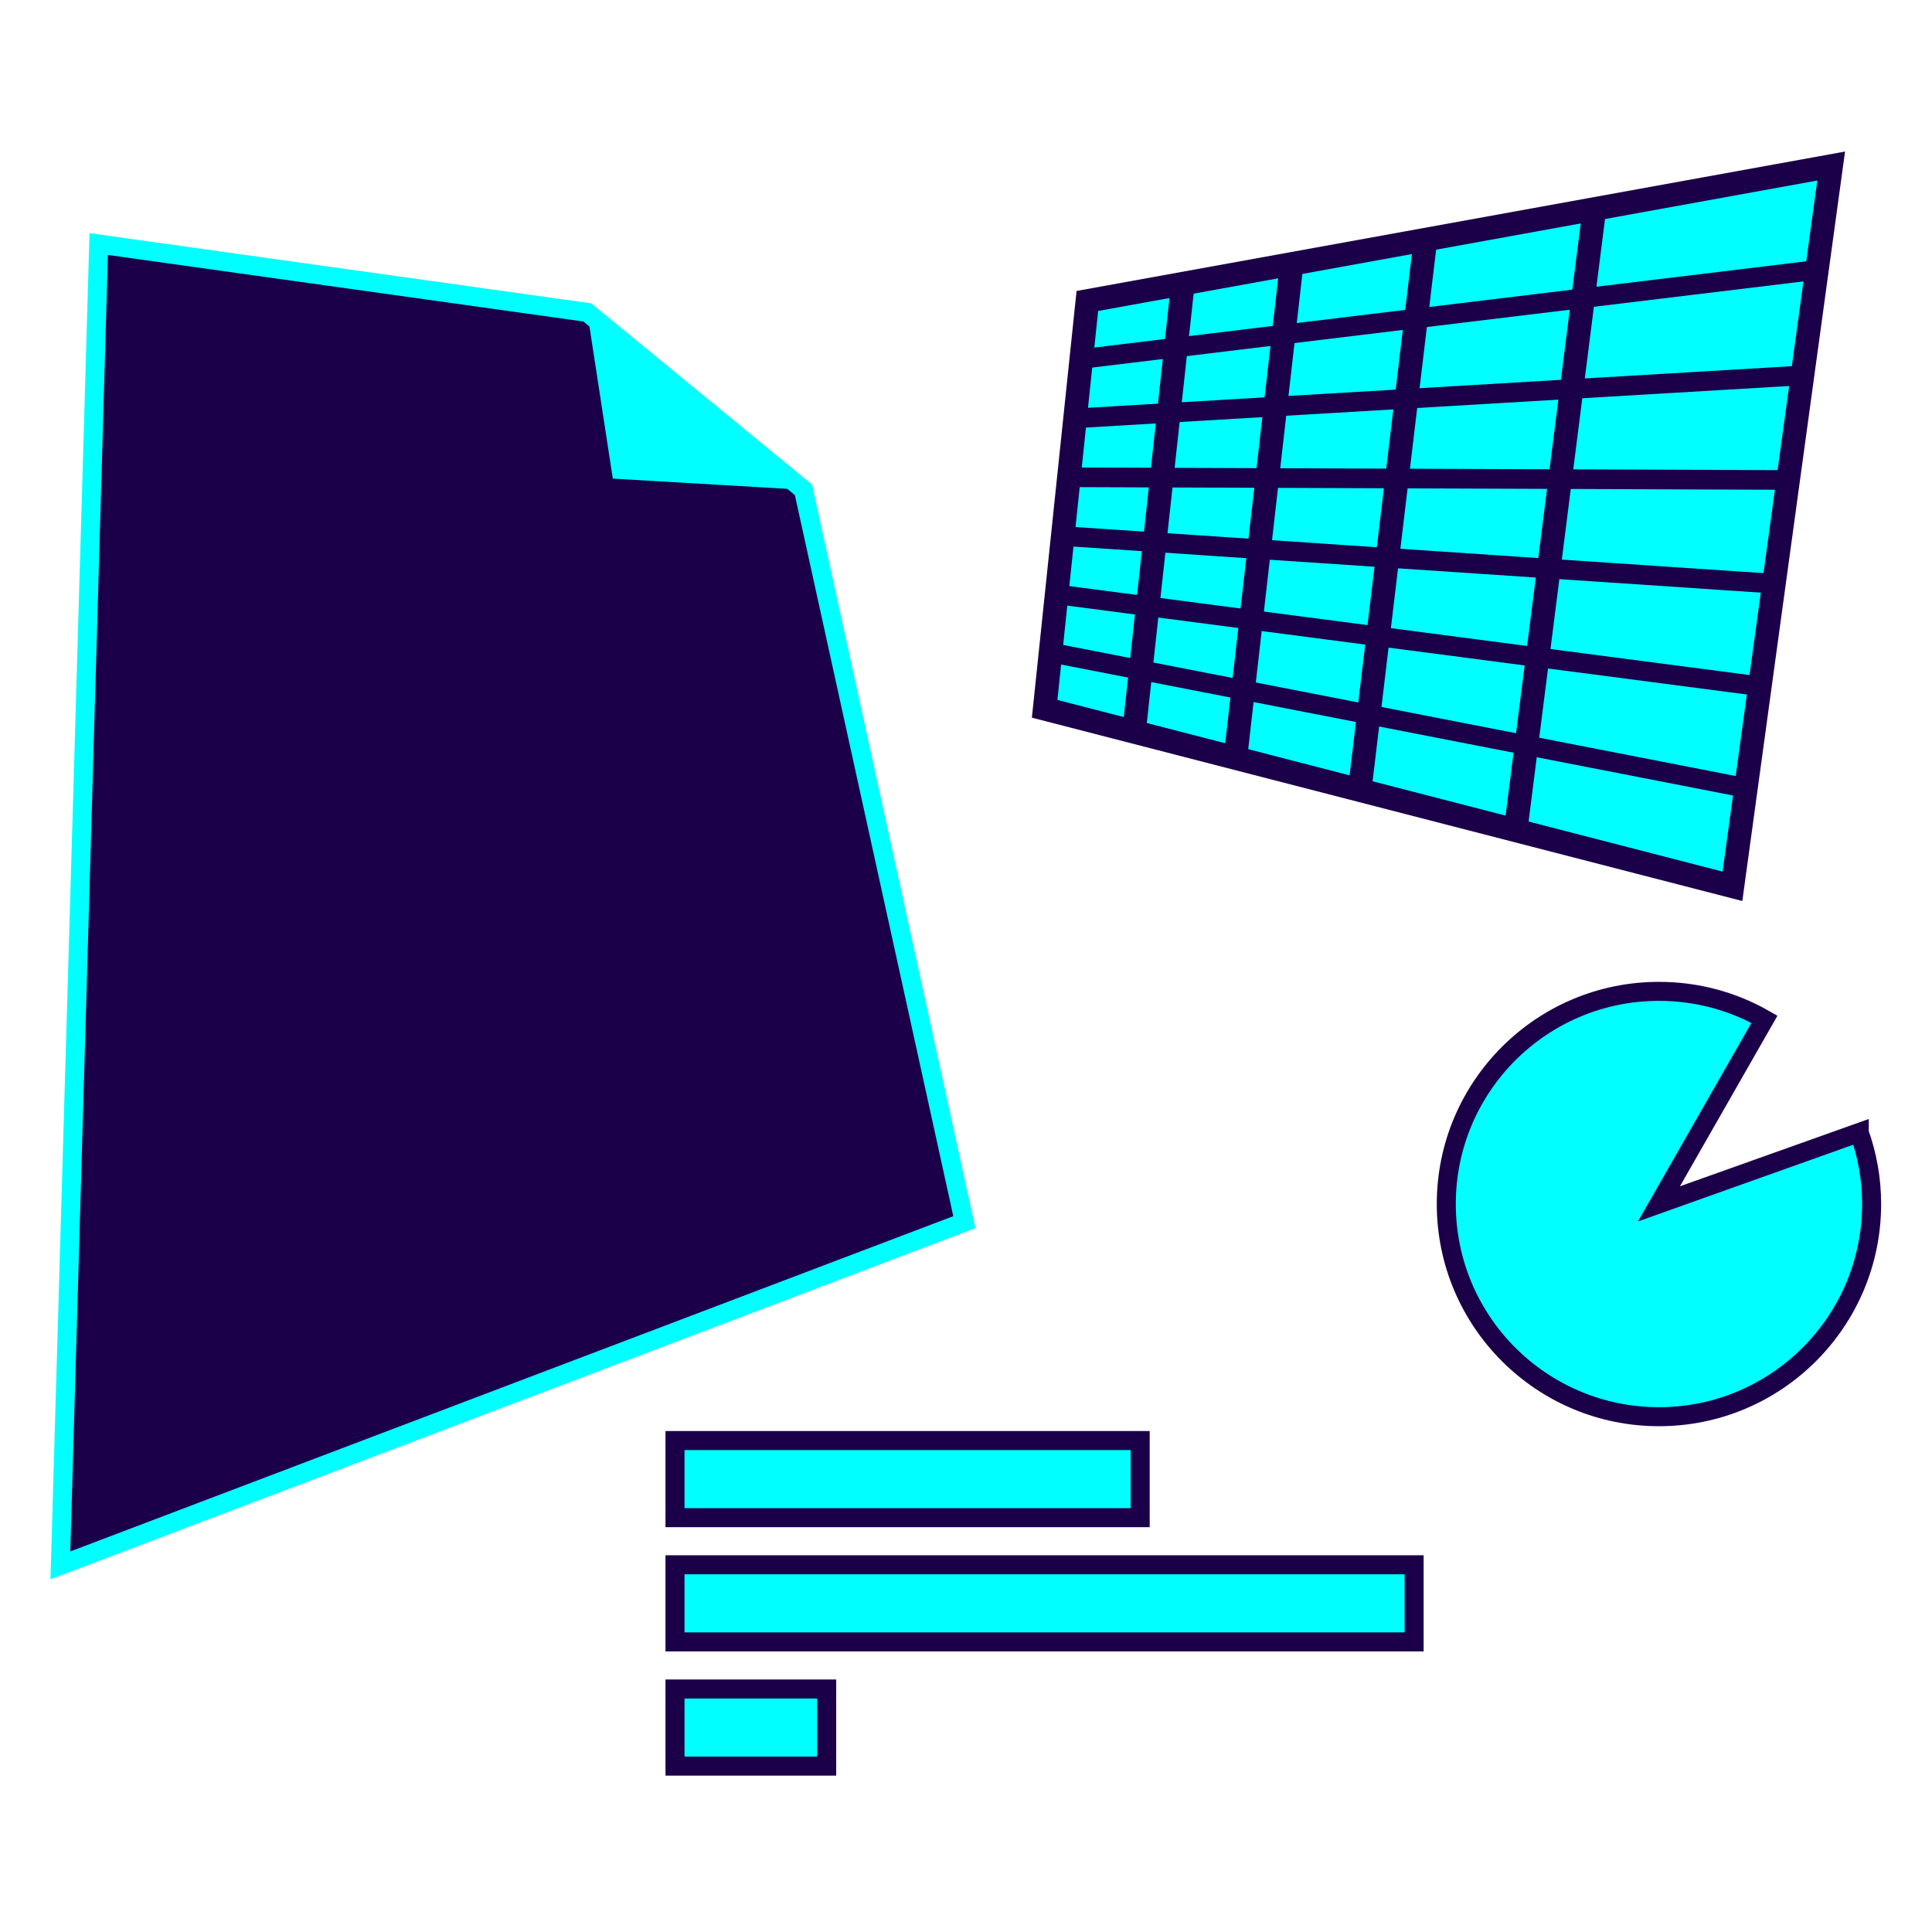 <?xml version="1.0" encoding="UTF-8"?>
<svg id="Layer_1" data-name="Layer 1" xmlns="http://www.w3.org/2000/svg" viewBox="0 0 128 128">
  <defs>
    <style>
      .cls-1, .cls-2, .cls-3 {
        fill: aqua;
      }

      .cls-4, .cls-5, .cls-2, .cls-6, .cls-3 {
        stroke-miterlimit: 10;
      }

      .cls-4, .cls-2 {
        stroke-width: 1.56px;
      }

      .cls-4, .cls-2, .cls-6, .cls-3 {
        stroke: #1b0049;
      }

      .cls-4, .cls-6 {
        fill: none;
      }

      .cls-5 {
        fill: #1b0049;
        stroke: aqua;
      }

      .cls-5, .cls-3 {
        stroke-width: 1.26px;
      }

      .cls-6 {
        stroke-width: 1.3px;
      }
    </style>
  </defs>
  <g>
    <polygon class="cls-5" points="38.91 20.7 6.54 16.17 4 103.71 63.89 80.97 53.23 32.45 38.91 20.7"/>
    <polygon class="cls-1" points="53.23 32.45 40.6 31.71 38.91 20.7 53.23 32.45"/>
  </g>
  <path class="cls-3" d="m123.18,75.04c.53,1.48.82,3.07.82,4.73,0,7.78-6.31,14.09-14.09,14.09s-14.09-6.31-14.09-14.09,6.31-14.09,14.09-14.09c2.54,0,4.93.67,6.99,1.85l-6.99,12.23,13.27-4.73Z"/>
  <g>
    <polygon class="cls-2" points="114.78 58.72 121.32 11 72.04 19.94 69.21 46.96 114.78 58.72"/>
    <g>
      <line class="cls-6" x1="119.42" y1="24.87" x2="70.86" y2="27.74"/>
      <line class="cls-6" x1="118.35" y1="31.8" x2="70.46" y2="31.62"/>
      <line class="cls-6" x1="117.53" y1="38.67" x2="70.05" y2="35.49"/>
      <line class="cls-6" x1="116.6" y1="45.47" x2="69.65" y2="39.33"/>
      <line class="cls-6" x1="120.38" y1="17.88" x2="71.27" y2="23.83"/>
      <line class="cls-6" x1="115.68" y1="52.21" x2="69.25" y2="43.16"/>
    </g>
    <g>
      <line class="cls-4" x1="90.11" y1="52.11" x2="94.47" y2="15.63"/>
      <line class="cls-4" x1="81.87" y1="50.01" x2="85.6" y2="17.27"/>
      <line class="cls-4" x1="75.15" y1="48.3" x2="78.39" y2="18.6"/>
      <line class="cls-4" x1="100.38" y1="55.27" x2="105.6" y2="14.12"/>
    </g>
  </g>
  <g>
    <rect class="cls-3" x="44.72" y="95.44" width="30.82" height="5.11"/>
    <rect class="cls-3" x="44.72" y="103.67" width="48.97" height="5.11"/>
    <rect class="cls-3" x="44.72" y="111.9" width="10.05" height="5.11"/>
  </g>
</svg>